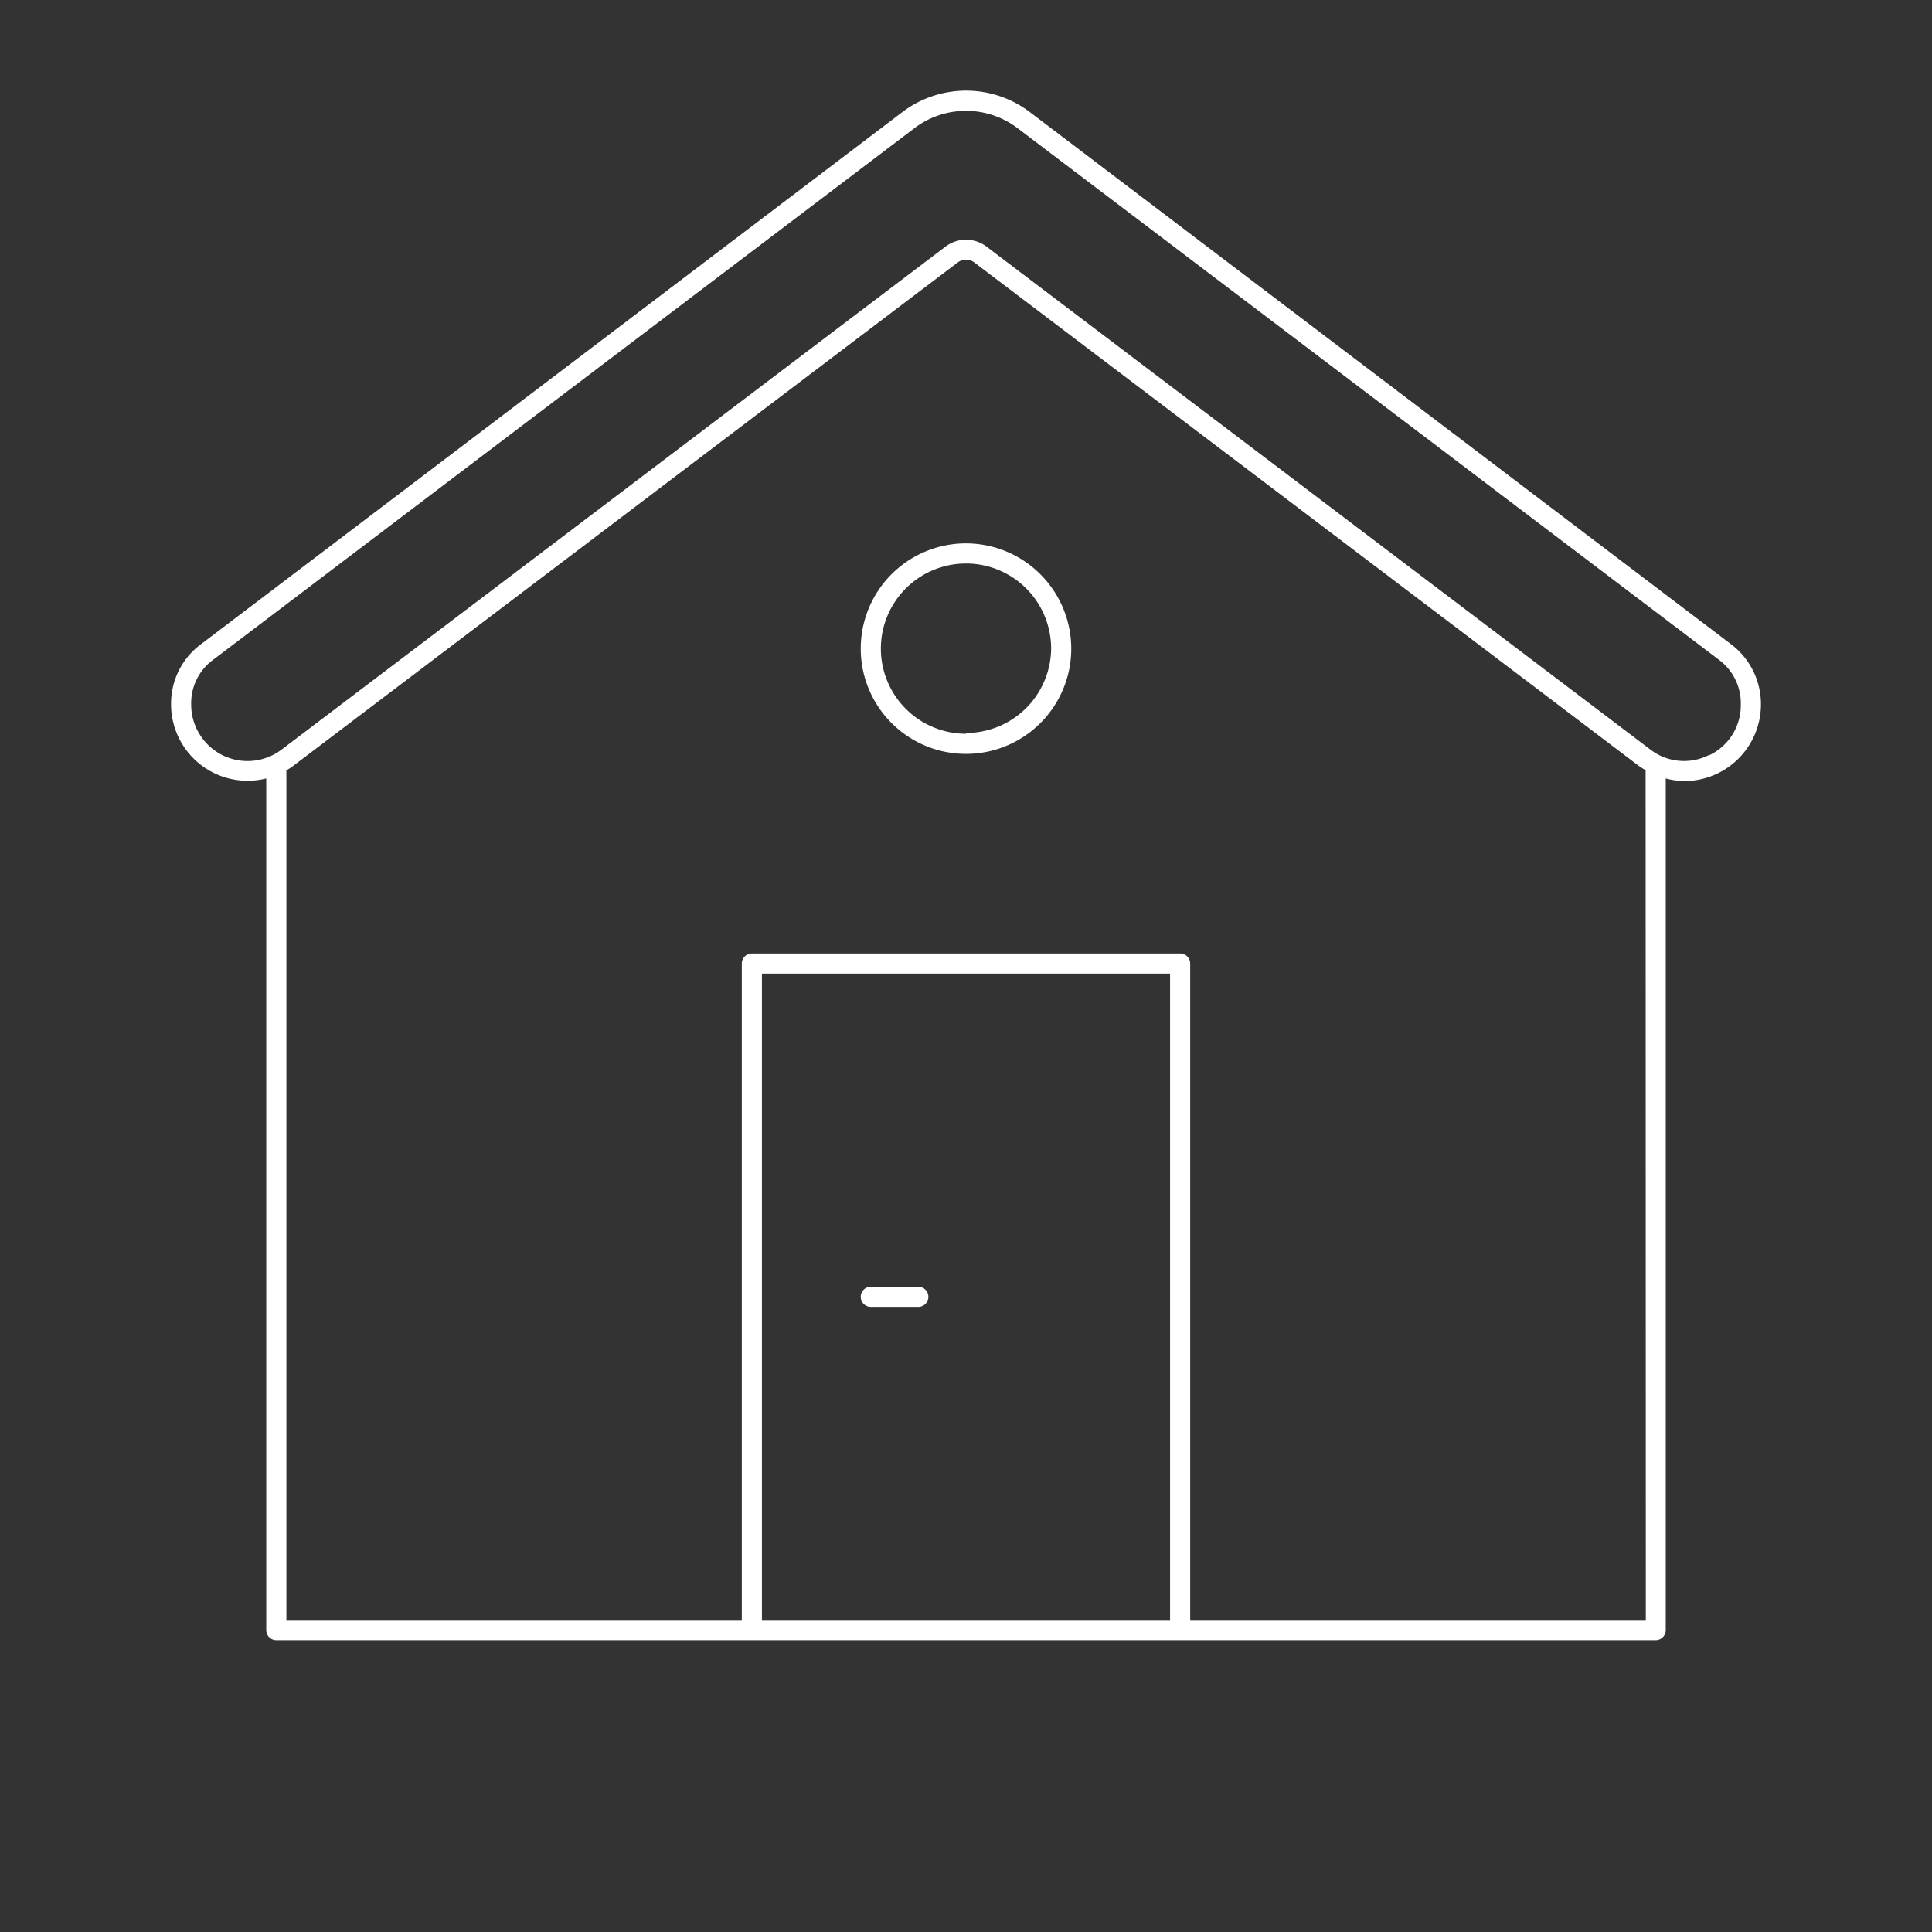 <svg id="white_svg_1px" xmlns="http://www.w3.org/2000/svg" viewBox="0 0 96 96"><rect x="0" y="0" width="96" height="96" fill="#333333" stroke="none"/><defs><style>.cls-1{fill:#fff;}</style></defs><title>house</title><path class="cls-1" d="M86,32,51.16,5.56a5.24,5.24,0,0,0-6.31,0L10,32A3.67,3.67,0,0,0,8.5,35a3.8,3.8,0,0,0,4.73,3.68V81a.5.5,0,0,0,.5.5H82.27a.5.5,0,0,0,.5-.5V38.68a3.75,3.75,0,0,0,.93.13A3.81,3.81,0,0,0,87.5,35,3.73,3.73,0,0,0,86,32ZM58.14,80.5H37.86V48.38H58.14Zm23.64,0H59.14V47.88a.5.5,0,0,0-.5-.5H37.36a.5.5,0,0,0-.5.5V80.5H14.23V38.28a3.87,3.87,0,0,0,.36-.24l33-25a.68.68,0,0,1,.82,0l33,25a3.84,3.84,0,0,0,.36.23Zm3.17-43A2.74,2.74,0,0,1,82,37.24l-33-25a1.69,1.69,0,0,0-2,0l-33,25A2.8,2.8,0,0,1,9.5,35a2.67,2.67,0,0,1,1.11-2.23L45.45,6.36a4.24,4.24,0,0,1,5.1,0L85.38,32.76A2.69,2.69,0,0,1,86.5,35,2.75,2.75,0,0,1,84.95,37.52Z"/><path class="cls-1" d="M48,27a5.23,5.23,0,1,0,5.23,5.23A5.24,5.24,0,0,0,48,27Zm0,9.46a4.23,4.23,0,1,1,4.23-4.23A4.23,4.23,0,0,1,48,36.42Z"/><path class="cls-1" d="M43.27,64.94h2.36a.5.5,0,0,0,0-1H43.27a.5.5,0,0,0,0,1Z"/></svg>